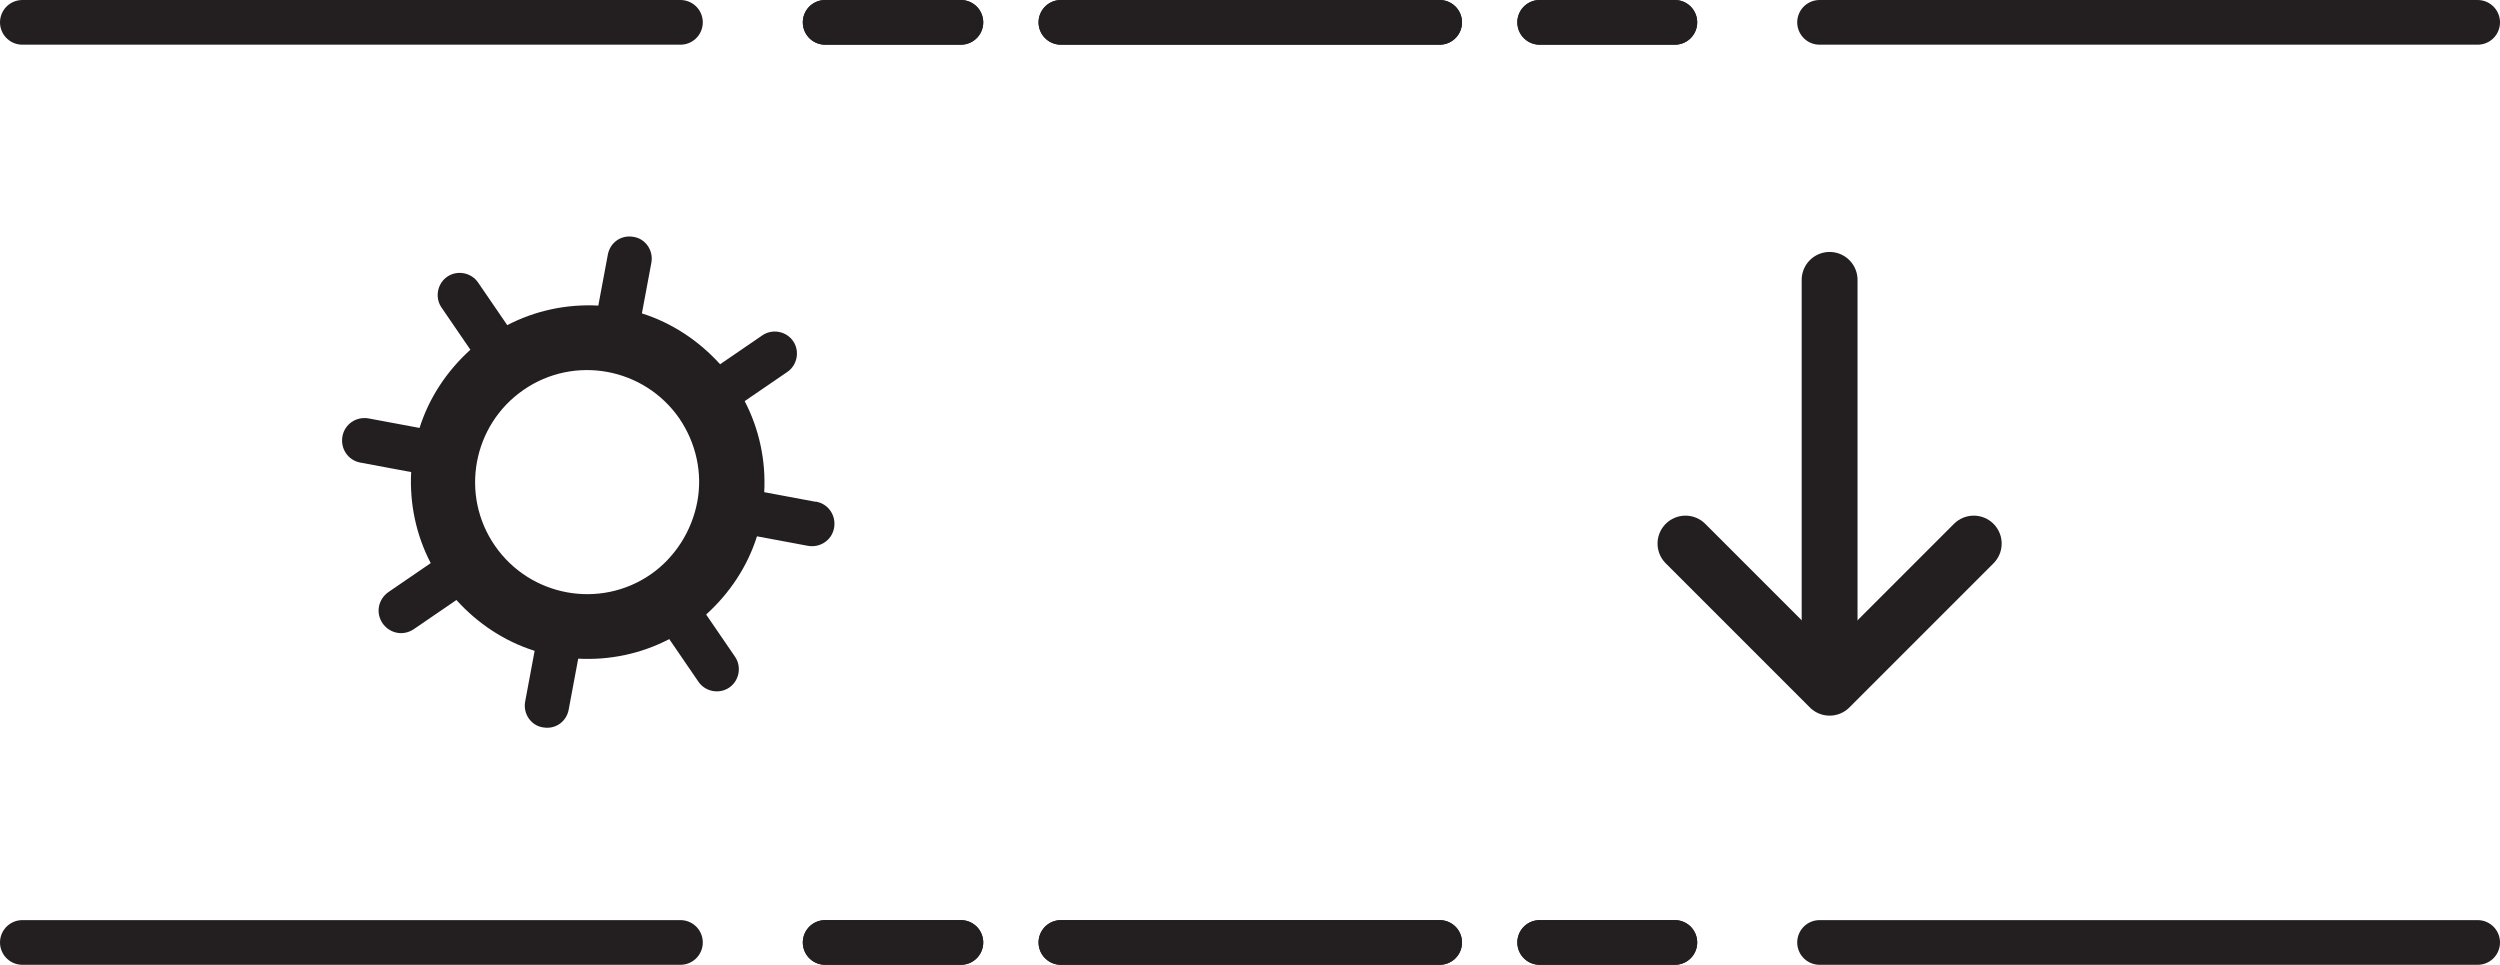 <?xml version="1.0" encoding="UTF-8"?>
<svg id="Layer_1" data-name="Layer 1" xmlns="http://www.w3.org/2000/svg" version="1.1" viewBox="0 0 447.5 172.7">
  <defs>
    <style>
      .cls-1 {
        stroke-width: 8px;
      }

      .cls-1, .cls-2 {
        fill: none;
        stroke: #231f20;
        stroke-linecap: round;
        stroke-linejoin: round;
      }

      .cls-2 {
        stroke-width: 10px;
      }

      .cls-3 {
        fill: #231f20;
        stroke-width: 0px;
      }
    </style>
  </defs>
  <path class="cls-3" d="M145.9,89.8l-9.1-1.7c.3-5.7-.9-11.3-3.5-16.3l7.6-5.2c1.8-1.2,2.3-3.7,1.1-5.5s-3.7-2.3-5.5-1.1c0,0,0,0,0,0l-7.6,5.2c-3.8-4.2-8.6-7.4-14-9.1l1.7-9.1c.4-2.2-1.1-4.3-3.2-4.6-2.2-.4-4.2,1-4.6,3.2l-1.7,9.1c-5.7-.3-11.3.9-16.3,3.5l-5.2-7.6c-1.2-1.8-3.7-2.3-5.5-1.1-1.8,1.2-2.3,3.7-1.1,5.5,0,0,0,0,0,0l5.2,7.6c-4.2,3.8-7.4,8.6-9.1,14l-9.1-1.7c-2.2-.4-4.3,1-4.7,3.2-.4,2.2,1,4.3,3.2,4.7l9.1,1.7c-.3,5.7.9,11.3,3.5,16.3l-7.6,5.2c-1.8,1.3-2.3,3.7-1,5.6,1.3,1.8,3.7,2.3,5.6,1h0l7.6-5.2c3.8,4.2,8.6,7.4,14,9.1l-1.7,9.1c-.4,2.2,1.1,4.3,3.2,4.6,2.2.4,4.2-1,4.6-3.2l1.7-9.1c5.7.3,11.3-.9,16.3-3.5l5.2,7.6c1.2,1.8,3.7,2.3,5.5,1.1,1.8-1.2,2.3-3.7,1.1-5.5,0,0,0,0,0,0l-5.2-7.6c4.2-3.8,7.4-8.6,9.1-14l9.1,1.7c2.2.4,4.3-1,4.7-3.2.4-2.2-1-4.3-3.2-4.7,0,0,0,0,0,0h0ZM116.5,102.8c-9.1,6.3-21.6,4-27.9-5.1-6.3-9.1-4-21.6,5.1-27.9,9.1-6.3,21.6-4,27.9,5.1,3,4.4,4.2,9.8,3.2,15-1,5.2-4,9.9-8.3,12.9h0Z"/>
  <line class="cls-1" x1="172" y1="4" x2="147.7" y2="4"/>
  <line class="cls-1" x1="299.8" y1="4" x2="275.6" y2="4"/>
  <line class="cls-1" x1="275.6" y1="4" x2="299.8" y2="4"/>
  <line class="cls-1" x1="147.7" y1="4" x2="172" y2="4"/>
  <line class="cls-1" x1="257.7" y1="4" x2="189.9" y2="4"/>
  <line class="cls-1" x1="189.9" y1="4" x2="257.7" y2="4"/>
  <line class="cls-1" x1="325.7" y1="4" x2="443.5" y2="4"/>
  <line class="cls-2" x1="327.5" y1="50.1" x2="327.5" y2="113.9"/>
  <line class="cls-1" x1="4" y1="4" x2="121.8" y2="4"/>
  <line class="cls-1" x1="172" y1="168.7" x2="147.7" y2="168.7"/>
  <line class="cls-1" x1="299.8" y1="168.7" x2="275.6" y2="168.7"/>
  <line class="cls-1" x1="275.6" y1="168.7" x2="299.8" y2="168.7"/>
  <line class="cls-1" x1="147.7" y1="168.7" x2="172" y2="168.7"/>
  <line class="cls-1" x1="257.7" y1="168.7" x2="189.9" y2="168.7"/>
  <line class="cls-1" x1="189.9" y1="168.7" x2="257.7" y2="168.7"/>
  <line class="cls-1" x1="325.7" y1="168.7" x2="443.5" y2="168.7"/>
  <line class="cls-1" x1="4" y1="168.7" x2="121.8" y2="168.7"/>
  <polyline class="cls-2" points="353.3 97.3 327.5 123.1 301.7 97.3"/>
</svg>